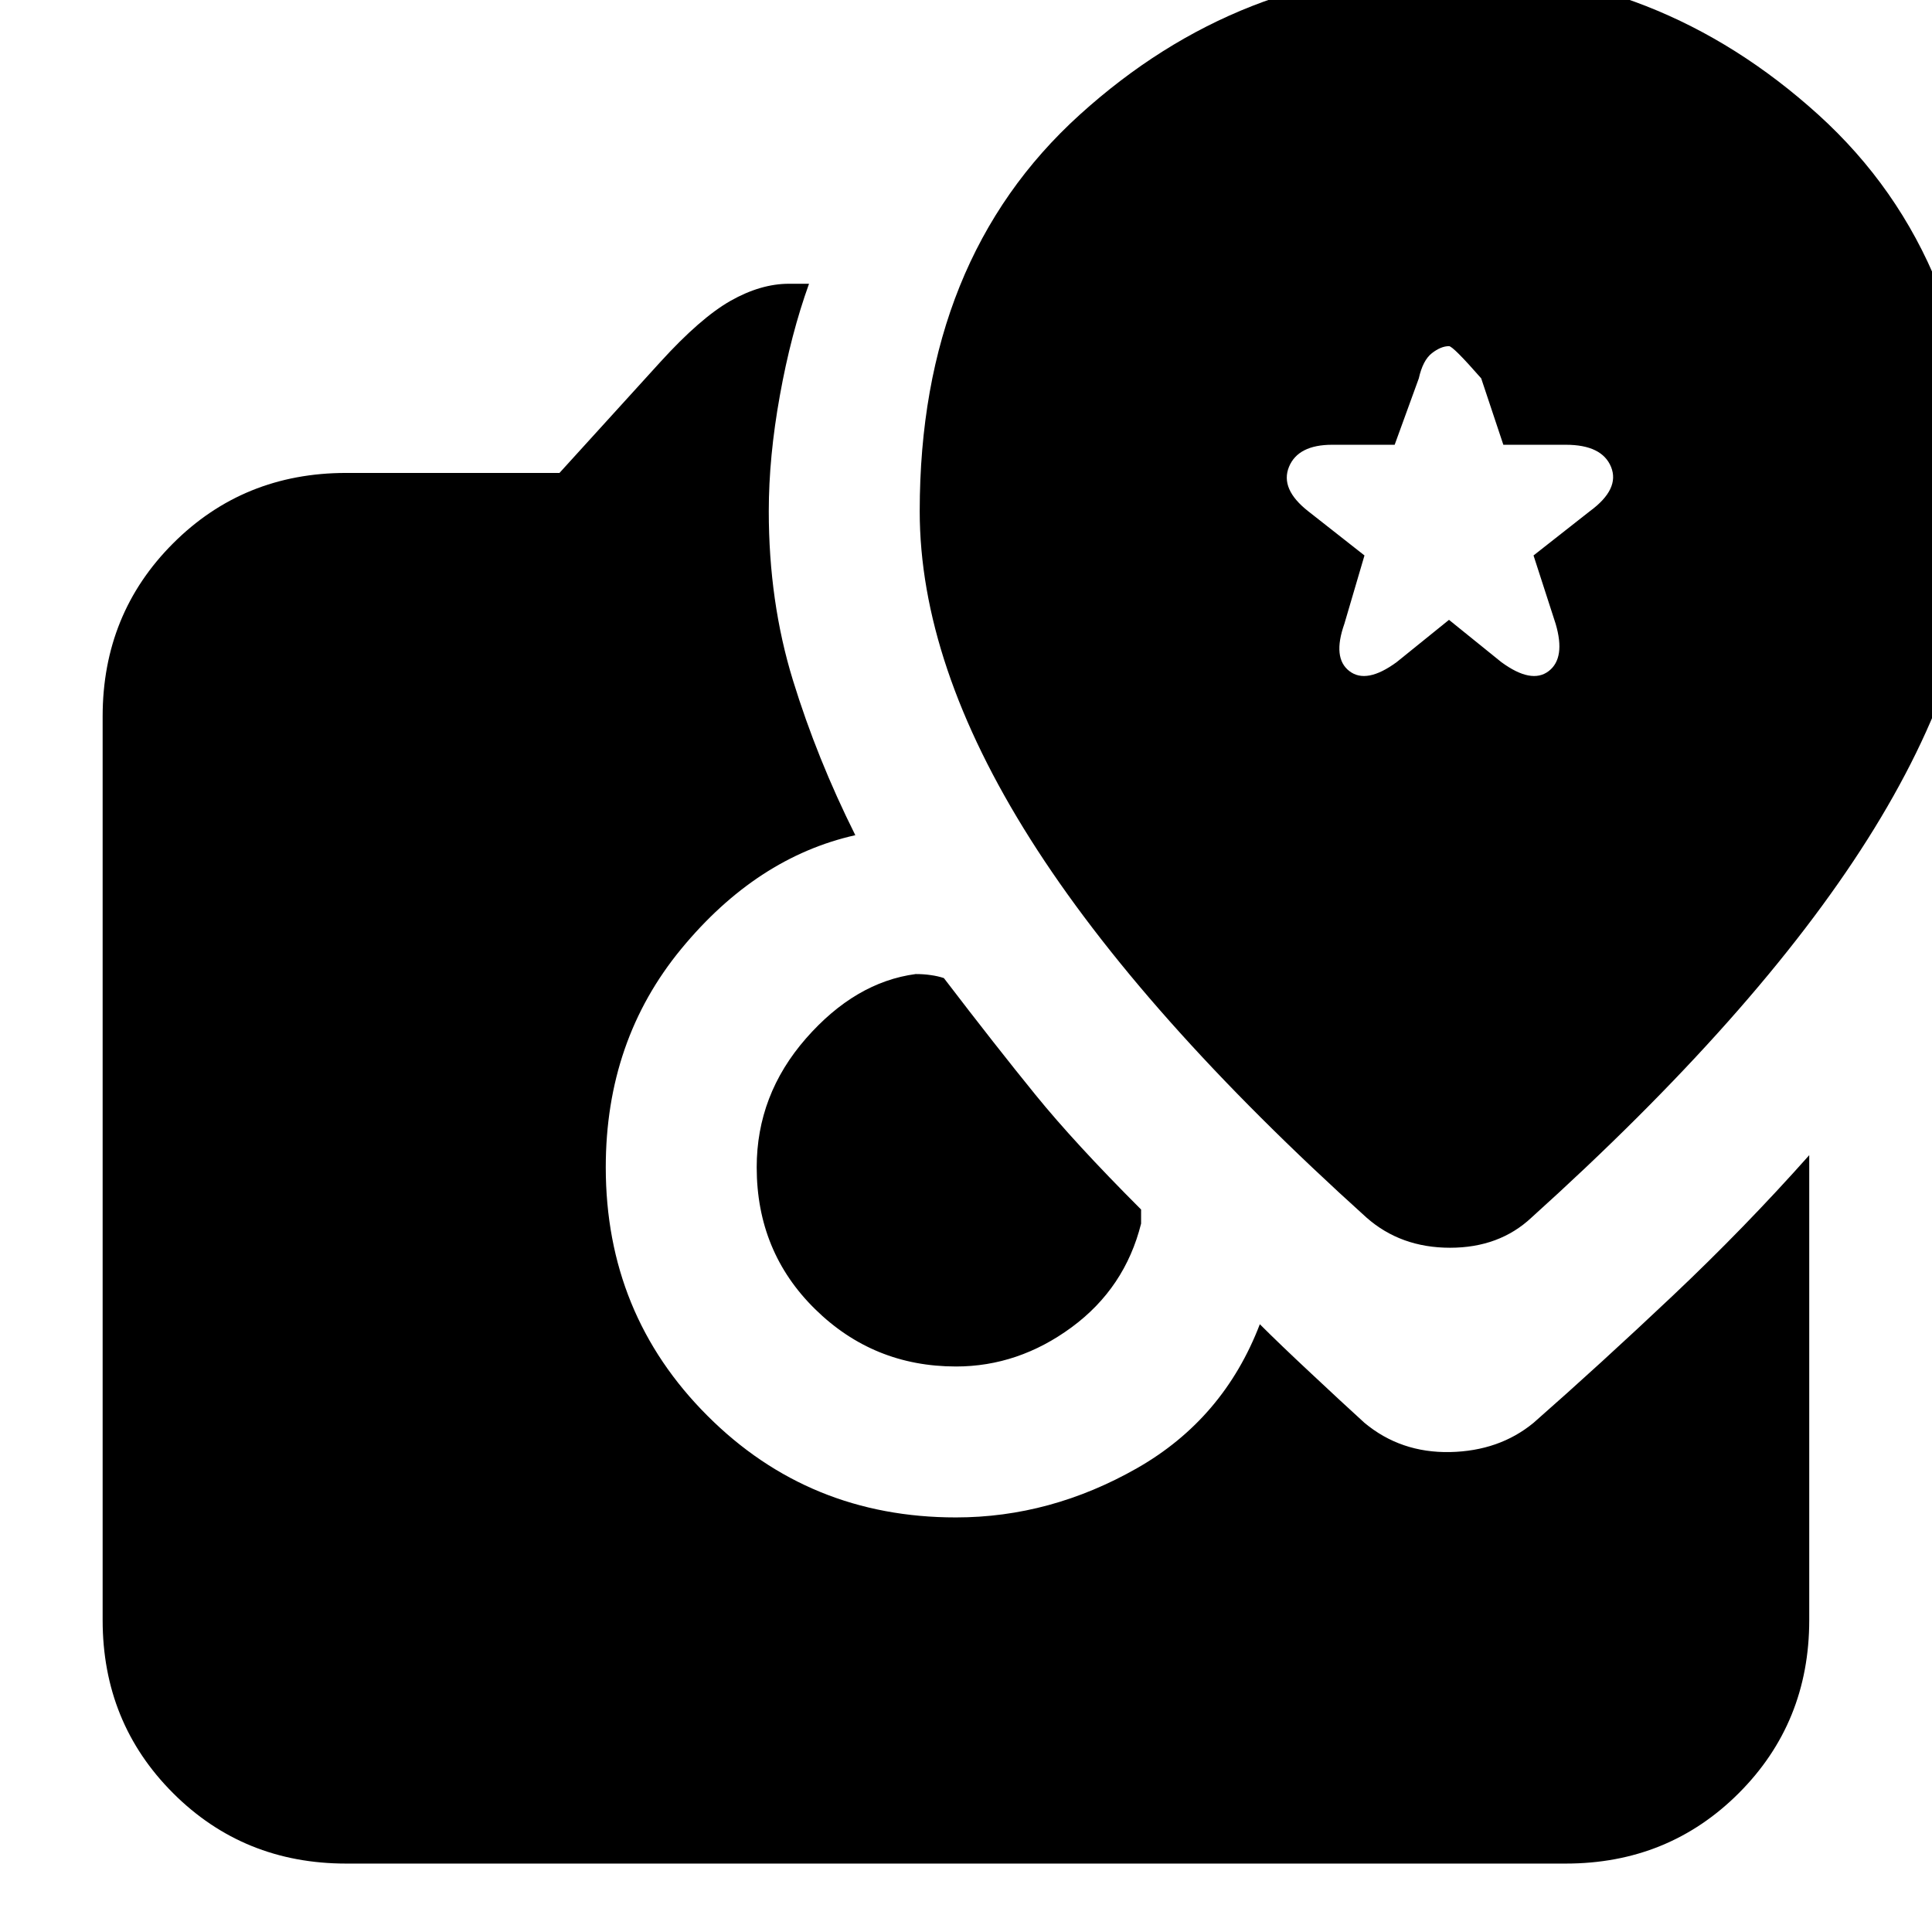 <svg xmlns="http://www.w3.org/2000/svg" height="24" width="24"><path d="M19.025 15.125q2.8-2.525 4.175-4.7 1.375-2.175 1.375-4.075 0-3.125-1.987-4.925Q20.6-.375 18-.375t-4.587 1.8q-1.988 1.8-1.988 4.925 0 1.9 1.375 4.075 1.375 2.175 4.175 4.7.425.375 1.038.375.612 0 1.012-.375Zm-7.15 1.85q-1.025 0-1.75-.713Q9.4 15.55 9.4 14.5q0-.9.612-1.6.613-.7 1.363-.8.1 0 .187.013.088.012.163.037.65.85 1.138 1.45.487.6 1.312 1.425v.175q-.2.8-.863 1.288-.662.487-1.437.487ZM4.3 23.15q-1.275 0-2.15-.875t-.875-2.15V8.9q0-1.275.875-2.15t2.15-.875h2.65L8.2 4.5q.5-.55.875-.763.375-.212.725-.212h.25q-.225.625-.362 1.387-.138.763-.138 1.438 0 1.125.3 2.1.3.975.775 1.925-1.225.275-2.162 1.412-.938 1.138-.938 2.713 0 1.825 1.263 3.087 1.262 1.263 3.087 1.263 1.175 0 2.25-.612 1.075-.613 1.525-1.788.25.25.638.612.387.363.662.613.45.375 1.063.363.612-.013 1.037-.363.825-.725 1.725-1.575.9-.85 1.7-1.75v5.775q0 1.275-.875 2.15t-2.15.875ZM17.35 8.225q-.375.275-.587.112-.213-.162-.063-.587l.25-.85-.7-.55q-.35-.275-.238-.55.113-.275.538-.275h.775l.3-.825q.05-.225.163-.313Q17.9 4.3 18 4.3q.05 0 .4.4l.275.825h.775q.45 0 .563.275.112.275-.263.55l-.7.55.275.85q.125.425-.087.587-.213.163-.588-.112L18 7.7Z"/></svg>